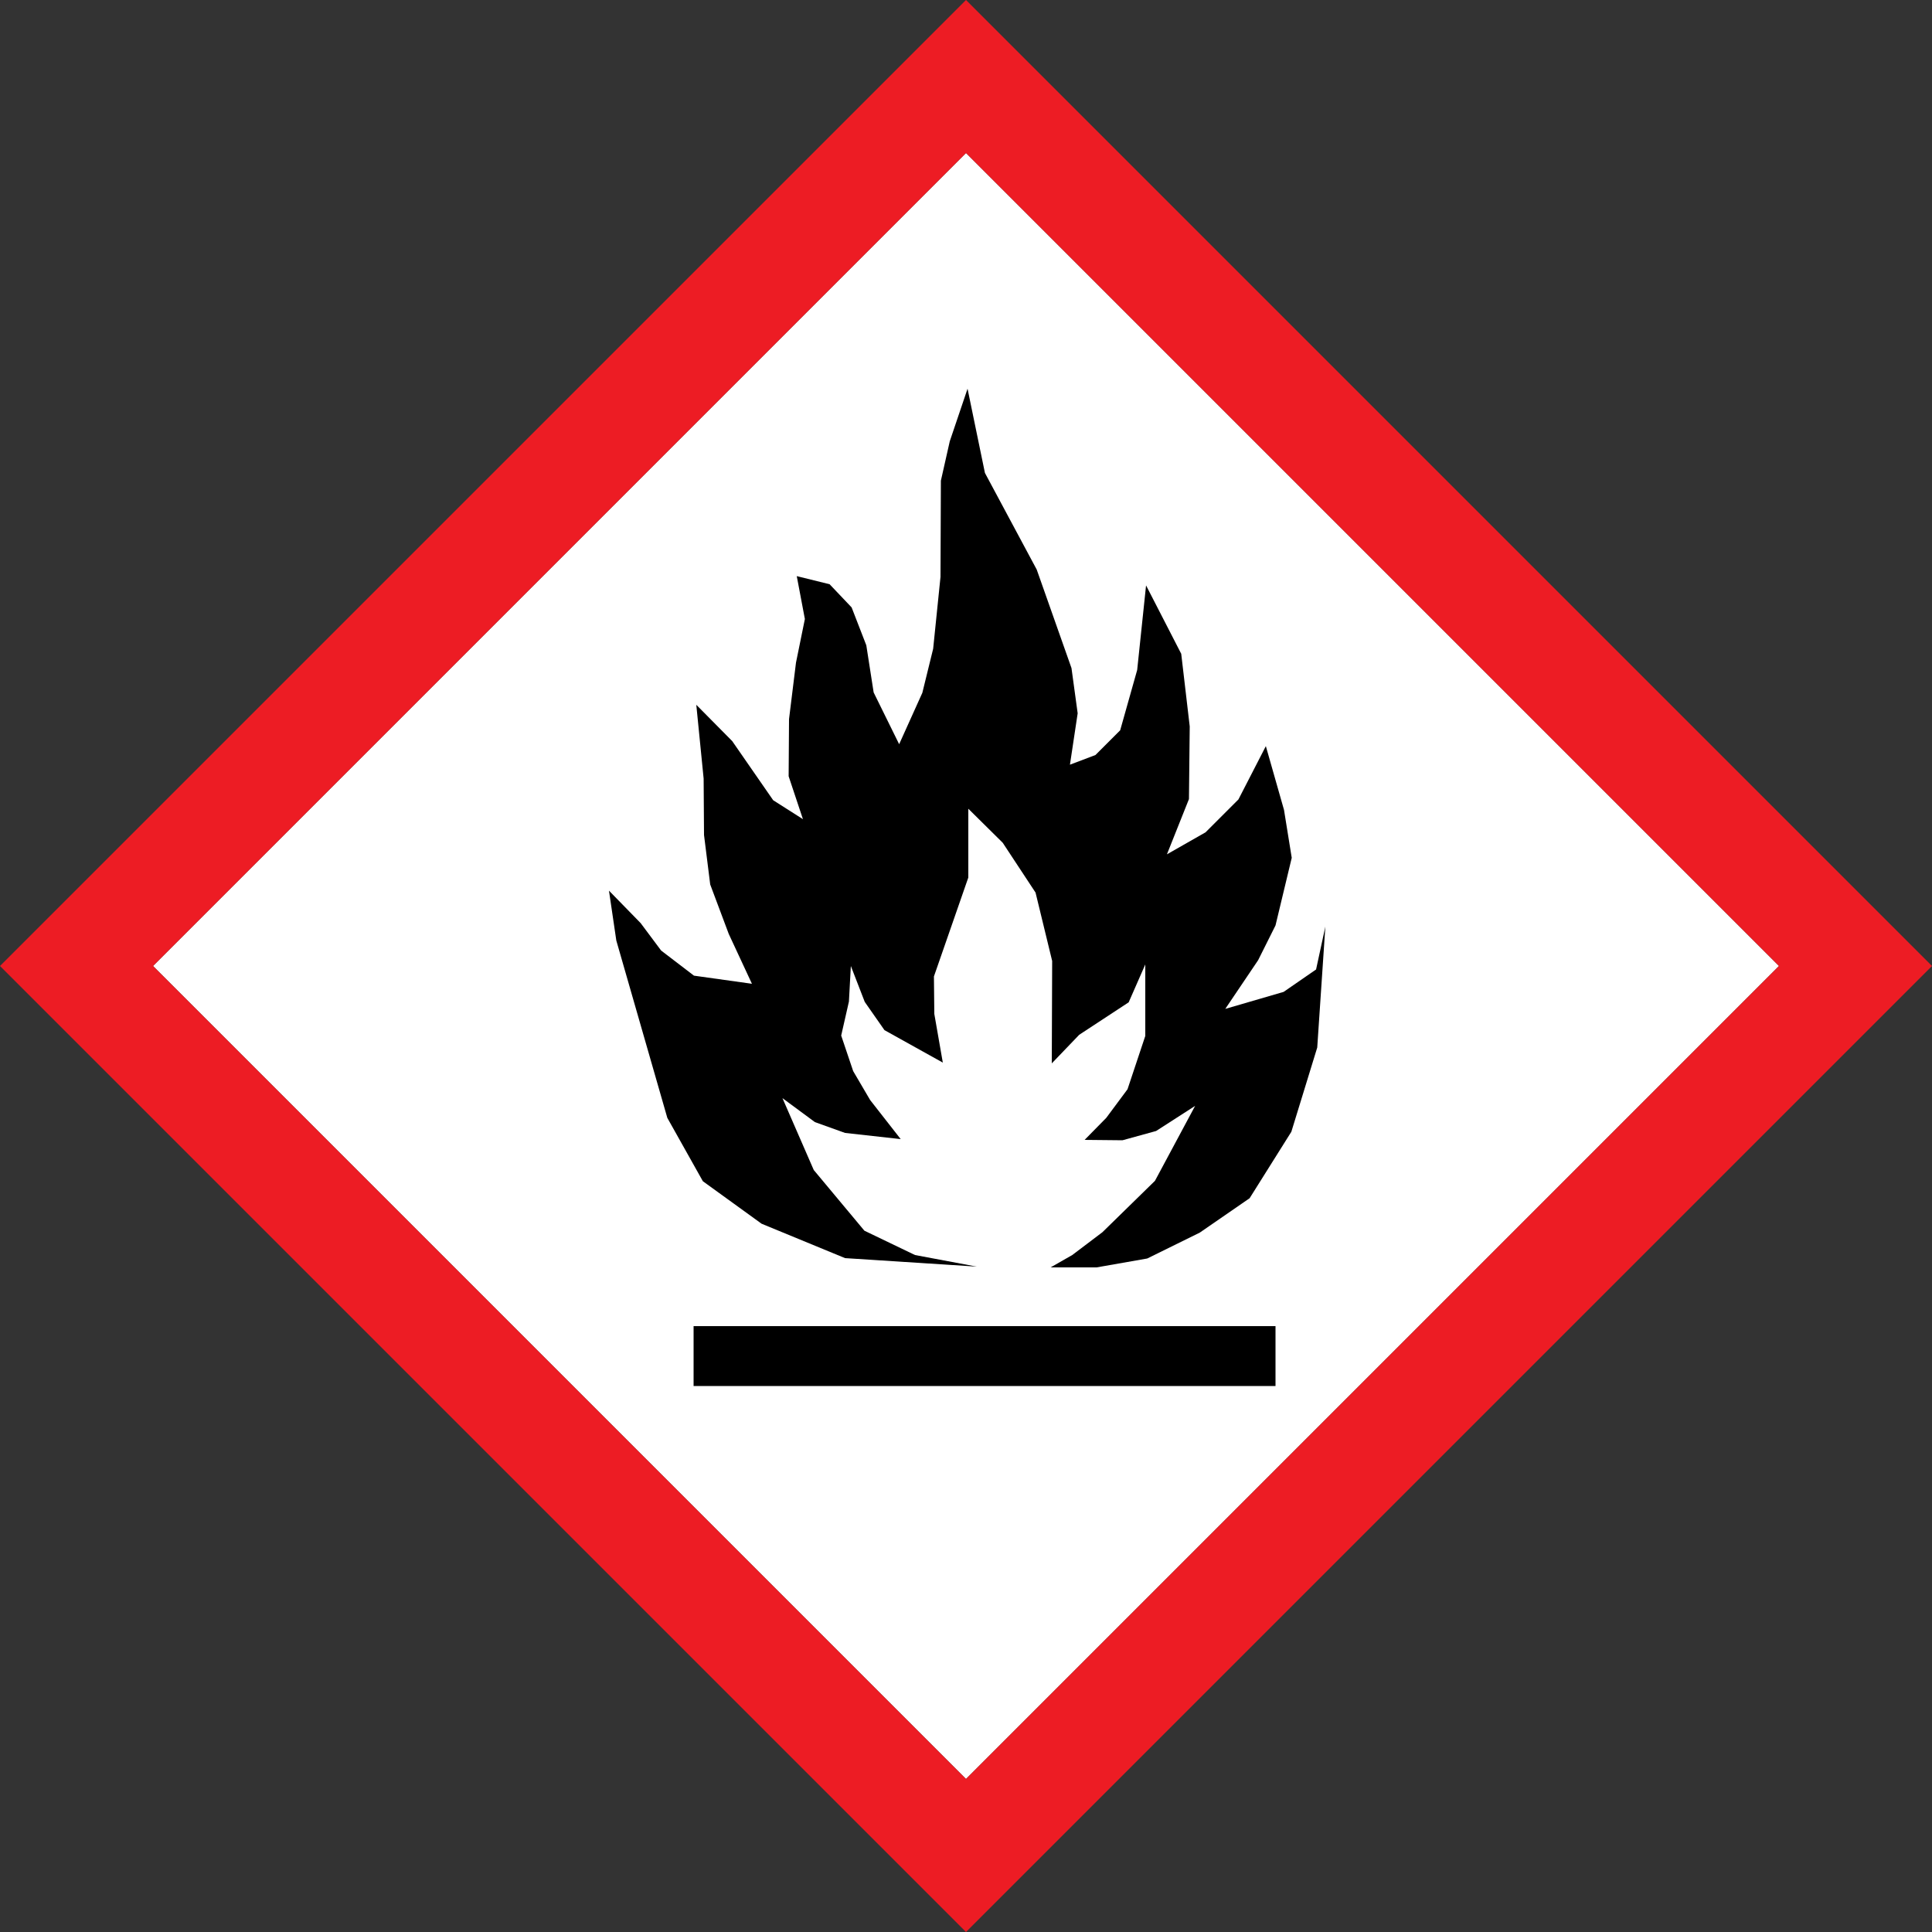 <?xml version="1.0" encoding="utf-8"?>
<!-- Generator: Adobe Illustrator 27.4.1, SVG Export Plug-In . SVG Version: 6.00 Build 0)  -->
<svg version="1.1" id="Layer_1" xmlns="http://www.w3.org/2000/svg" xmlns:xlink="http://www.w3.org/1999/xlink" x="0px" y="0px"
	 viewBox="0 0 500 500" style="enable-background:new 0 0 500 500;" xml:space="preserve">
<rect x="0" y="0" width="500" height="500" fill="#333333" stroke="none"/>
<style type="text/css">
	.st0{fill:#FFFFFF;}
	.st1{fill:none;}
	.st2{fill:#ED1C24;}
</style>
<g>
	<path class="st0" d="M460.4,250C443.1,267.3,267.3,443.1,250,460.4C232.7,443.1,56.9,267.3,39.6,250
		C56.9,232.7,232.7,56.9,250,39.6C267.3,56.9,443.1,232.7,460.4,250z"/>
	<path class="st1" d="M39.6,250C56.9,267.3,232.7,443.1,250,460.4c17.3-17.3,193.1-193.1,210.4-210.4
		C443.1,232.7,267.3,56.9,250,39.6C232.7,56.9,56.9,232.7,39.6,250z M330.1,358.6H179.5v-15.5h150.6V358.6z M254.9,122.4l13.4,25
		l9,25.5l1.6,11.7l-2.1,13.3l6.7-2.5l6.4-6.4l4.5-15.6l2.3-21.9l9.1,17.8l2.2,18.7l-0.2,18.9l-5.8,14.3l10-5.7l8.5-8.5l7.1-13.8
		l4.7,16.5l2,12.4l-4.2,17.5l-4.6,9l-8.5,12.6l15.2-4.4l8.3-5.8l2.4-11.1l-2.1,31.3l-6.7,21.8l-10.8,17.1l-12.9,8.9l-13.7,6.7
		l-13,2.3h-12l5.6-3.2l7.8-5.8l13.6-13.3l10.3-19.3l-10.1,6.4l-8.7,2.4l-9.8-0.1l5.7-5.7l5.4-7.4l4.7-13.8v-18.4l-4.3,9.8l-12.8,8.4
		l-7.2,7.4l0.1-26.5L268,231l-8.5-12.8l-8.9-8.8v17.8l-8.9,25.6l0.2,9.7L244,275l-15.1-8.3l-5.1-7.3l-3.6-9.3l-0.5,9.3l-2.1,8.8
		l3.2,9.3l4.3,7.4l7.9,10.2l-14.3-1.7l-7.8-2.7l-8.4-6.2l8.1,18.6l13.2,15.7l13,6.3l16,2.9l-34.1-2.2l-21.6-8.9l-15.2-10.9
		l-9.2-16.4l-13.2-45.9l-1.9-12.9l8.2,8.4l5.3,7.1l8.4,6.5l15.1,2.2l-6.1-12.9l-4.8-12.8l-1.6-12.8l-0.2-14.7l-1.8-19.1l9.3,9.4
		l10.7,15.3l7.7,4.9l-3.8-11.2l0.2-14.8l1.8-14.6l2.3-11.3l-2.2-11.1l8.6,2.1l5.7,6l3.8,9.8l1.8,12.2l6.7,13.4l5.9-13.3l2.8-11.4
		l1.9-18.6l0.1-24.8l2.3-10.2l4.6-13.7L254.9,122.4z"/>
	<polygon points="243.5,124.4 243.4,149.3 241.5,167.9 238.7,179.3 232.7,192.6 226.1,179.2 224.2,167 220.4,157.2 214.7,151.2 
		206.2,149.1 208.3,160.2 206,171.5 204.2,186.1 204.1,200.9 207.8,212 200.1,207.1 189.5,191.8 180.2,182.4 182.1,201.5 
		182.2,216.1 183.8,228.9 188.6,241.7 194.6,254.6 179.6,252.5 171.1,246 165.8,238.9 157.6,230.5 159.5,243.4 172.7,289.3 
		181.9,305.7 197.1,316.7 218.7,325.6 252.8,327.8 236.8,324.8 223.7,318.5 210.6,302.8 202.5,284.2 210.9,290.4 218.7,293.2 
		233.1,294.8 225.2,284.7 220.8,277.2 217.7,268 219.7,259.2 220.2,250 223.8,259.3 228.9,266.6 244,275 241.8,262.4 241.7,252.7 
		250.6,227.1 250.6,209.3 259.5,218.1 268,231 272.3,248.7 272.2,275.2 279.3,267.8 292.1,259.4 296.4,249.6 296.4,268.1 
		291.8,281.9 286.3,289.3 280.7,295 290.5,295.1 299.2,292.7 309.3,286.2 298.9,305.6 285.3,318.9 277.5,324.8 271.9,328 283.8,328 
		296.9,325.7 310.5,319 323.4,310.1 334.2,292.9 340.9,271.1 343,239.8 340.6,250.9 332.2,256.7 317.1,261.1 325.6,248.5 
		330.1,239.5 334.3,222 332.3,209.6 327.6,193.1 320.5,206.9 312,215.4 302,221.1 307.7,206.8 307.9,188 305.7,169.2 296.6,151.5 
		294.3,173.4 289.9,189 283.5,195.4 276.9,197.9 278.9,184.6 277.3,172.9 268.3,147.4 254.9,122.4 250.4,100.6 245.8,114.2 	"/>
	<rect x="179.5" y="343.2" width="150.6" height="15.5"/>
	<path class="st2" d="M0,250l250,250l250-250L250,0L0,250z M460.4,250C443.1,267.3,267.3,443.1,250,460.4
		C232.7,443.1,56.9,267.3,39.6,250C56.9,232.7,232.7,56.9,250,39.6C267.3,56.9,443.1,232.7,460.4,250z"/>
</g>
</svg>
